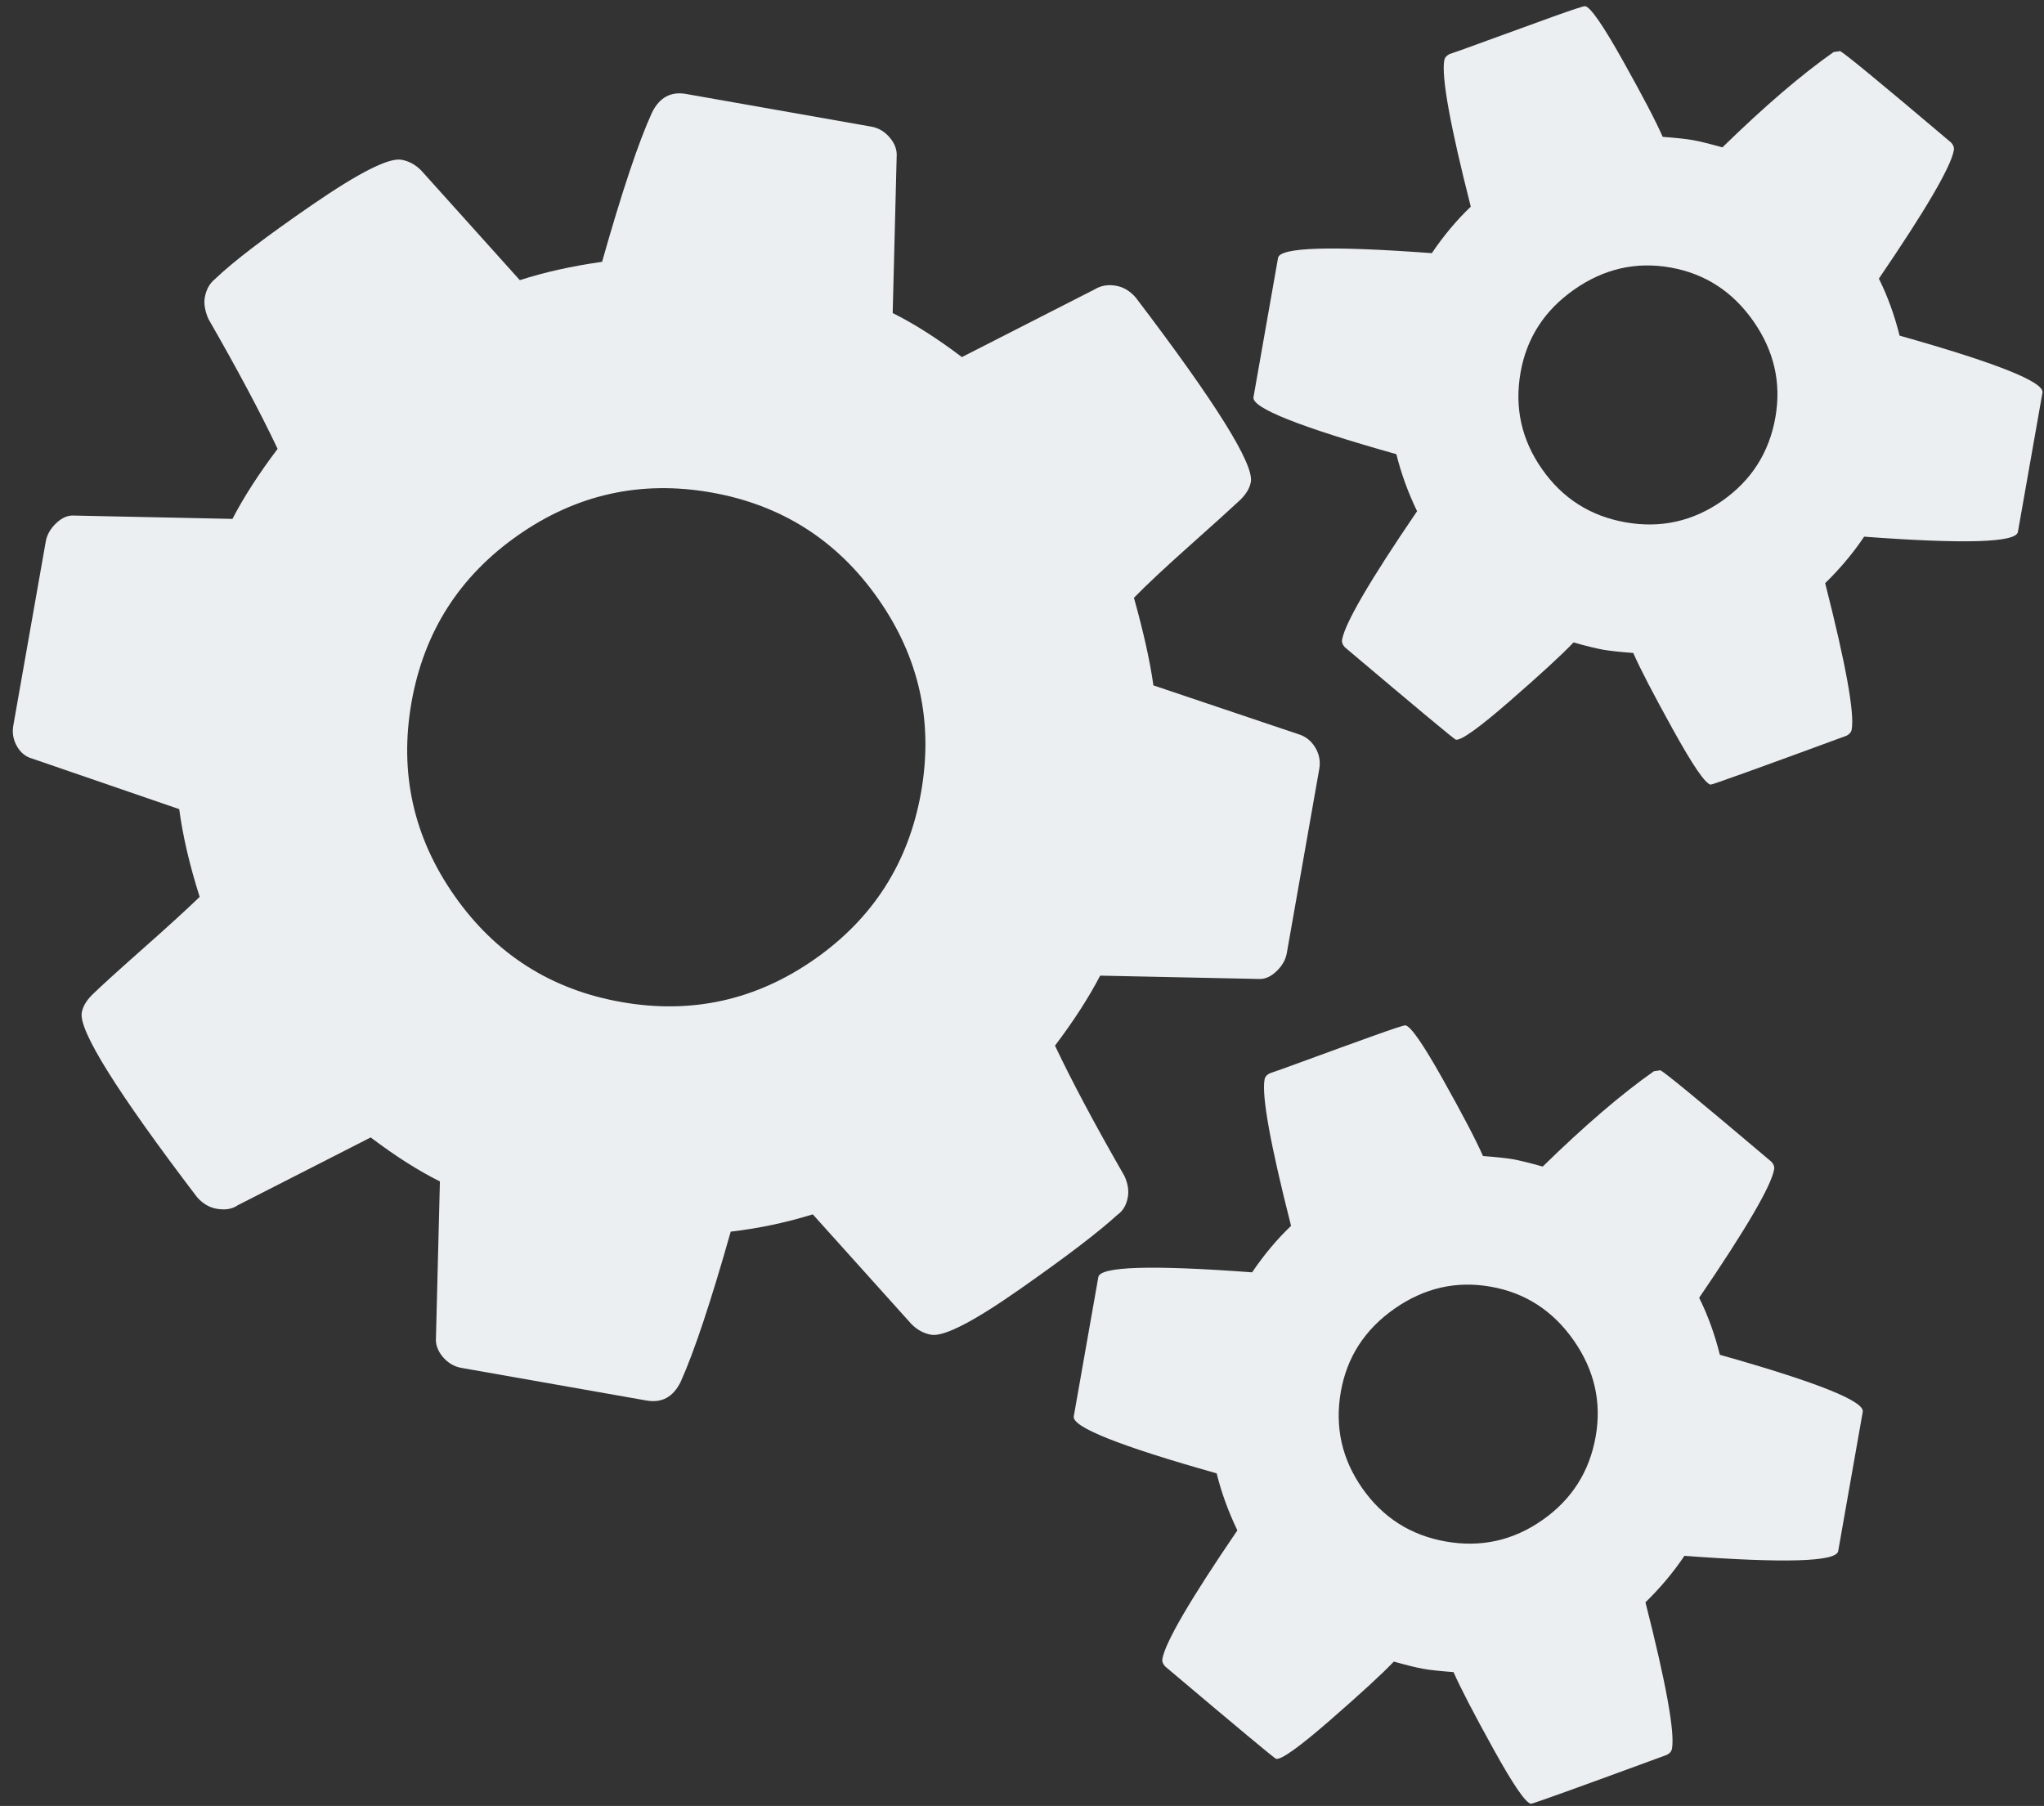 <?xml version="1.0" encoding="UTF-8" standalone="no"?>
<svg width="146px" height="129px" viewBox="0 0 146 129" version="1.1" xmlns="http://www.w3.org/2000/svg" xmlns:xlink="http://www.w3.org/1999/xlink" xmlns:sketch="http://www.bohemiancoding.com/sketch/ns">
    <rect x="0" y="0" width="146" height="129" fill="#333333" stroke="none"/>
    <!-- Generator: Sketch 3.5.1 (25234) - http://www.bohemiancoding.com/sketch -->
    <title>cogs3</title>
    <desc>Created with Sketch.</desc>
    <defs></defs>
    <g id="Artboards" stroke="none" stroke-width="1" fill="none" fill-rule="evenodd" sketch:type="MSPage">
        <g id="Desktop" sketch:type="MSArtboardGroup" transform="translate(-804, -1297)" fill="#ECEFF1">
            <g id="Skills-Section" sketch:type="MSLayerGroup" transform="translate(0, 770)">
                <g id="cogs3" transform="translate(874.302, 584.624) rotate(-350) translate(-874.302, -584.624) translate(804.302, 520.624)" sketch:type="MSShapeGroup">
                    <g id="Group" transform="translate(0, -0)">
                        <path d="M84.944,89.677 C84.944,89.196 84.775,88.715 84.439,88.234 C81.743,85.007 79.578,82.24 77.941,79.931 C78.951,77.959 79.721,76.13 80.25,74.446 L91.44,72.714 C91.875,72.665 92.259,72.413 92.596,71.956 C92.933,71.497 93.1,71.03 93.1,70.548 L93.1,57.192 C93.1,56.663 92.933,56.193 92.596,55.785 C92.259,55.376 91.85,55.123 91.369,55.028 L80.395,53.367 C79.865,51.731 79.047,49.757 77.94,47.448 C78.661,46.388 79.745,44.944 81.189,43.116 C82.633,41.287 83.645,39.988 84.222,39.218 C84.558,38.737 84.727,38.278 84.727,37.846 C84.727,36.546 81.261,32.696 74.332,26.295 C73.851,25.911 73.346,25.718 72.815,25.718 C72.238,25.718 71.757,25.885 71.371,26.223 L62.852,32.648 C60.88,31.638 59.075,30.892 57.438,30.41 L55.778,19.365 C55.731,18.884 55.49,18.462 55.056,18.102 C54.623,17.741 54.142,17.56 53.612,17.56 L40.185,17.56 C39.079,17.56 38.356,18.138 38.02,19.293 C37.442,21.507 36.889,25.213 36.359,30.41 C34.29,31.084 32.437,31.854 30.801,32.72 L22.499,26.223 C22.018,25.886 21.513,25.718 20.983,25.718 C20.068,25.718 18.167,27.138 15.279,29.978 C12.392,32.817 10.418,34.958 9.36,36.403 C9.022,36.788 8.855,37.269 8.855,37.847 C8.855,38.279 9.022,38.761 9.36,39.29 C12.054,42.516 14.22,45.283 15.856,47.592 C14.846,49.566 14.076,51.394 13.547,53.079 L2.357,54.81 C1.924,54.858 1.539,55.11 1.202,55.567 C0.865,56.025 0.696,56.494 0.696,56.975 L0.696,70.33 C0.696,70.859 0.865,71.329 1.202,71.738 C1.539,72.147 1.948,72.376 2.43,72.423 L13.403,74.156 C13.981,75.985 14.823,77.958 15.93,80.076 C15.16,81.135 14.029,82.604 12.537,84.479 C11.044,86.357 10.058,87.633 9.577,88.305 C9.24,88.787 9.072,89.246 9.072,89.677 C9.072,90.978 12.537,94.827 19.467,101.228 C19.948,101.613 20.453,101.804 20.983,101.804 C21.609,101.804 22.09,101.637 22.427,101.3 L30.945,94.875 C32.918,95.886 34.723,96.631 36.359,97.112 L38.02,108.158 C38.068,108.639 38.309,109.061 38.741,109.422 C39.174,109.782 39.655,109.962 40.185,109.962 L53.612,109.962 C54.72,109.962 55.441,109.385 55.778,108.23 C56.355,105.967 56.908,102.237 57.438,97.039 C59.363,96.464 61.215,95.716 62.996,94.803 L71.299,101.3 C71.78,101.637 72.285,101.804 72.815,101.804 C73.729,101.804 75.619,100.373 78.482,97.508 C81.345,94.646 83.331,92.491 84.439,91.047 C84.775,90.712 84.944,90.255 84.944,89.677 L84.944,89.677 Z M59.965,76.828 C56.356,80.437 52,82.242 46.899,82.242 C41.797,82.242 37.441,80.437 33.832,76.828 C30.223,73.219 28.418,68.863 28.418,63.761 C28.418,58.66 30.223,54.304 33.832,50.695 C37.441,47.085 41.797,45.281 46.899,45.281 C52,45.281 56.356,47.085 59.965,50.695 C63.575,54.304 65.379,58.66 65.379,63.761 C65.379,68.863 63.575,73.219 59.965,76.828 L59.965,76.828 Z" id="Shape"></path>
                        <path d="M128.547,93.432 C127.922,92.037 127.2,90.786 126.382,89.678 C128.836,84.239 130.063,80.918 130.063,79.716 C130.063,79.524 129.968,79.355 129.775,79.211 C123.998,75.842 121.015,74.157 120.823,74.157 L120.389,74.303 C118.417,76.276 116.202,78.972 113.748,82.388 C112.786,82.293 112.065,82.243 111.584,82.243 C111.101,82.243 110.38,82.293 109.417,82.388 C108.745,81.376 107.493,79.752 105.665,77.515 C103.837,75.277 102.729,74.157 102.344,74.157 C102.248,74.157 101.526,74.543 100.178,75.314 C98.83,76.084 97.411,76.902 95.919,77.769 C94.425,78.637 93.585,79.117 93.392,79.213 C93.197,79.357 93.103,79.526 93.103,79.718 C93.103,80.921 94.33,84.24 96.783,89.68 C95.966,90.787 95.244,92.038 94.619,93.433 C87.447,94.154 83.861,94.901 83.861,95.671 L83.861,105.777 C83.861,106.547 87.447,107.293 94.619,108.014 C95.195,109.313 95.918,110.565 96.783,111.767 C94.33,117.206 93.103,120.527 93.103,121.73 C93.103,121.921 93.197,122.091 93.392,122.235 C99.262,125.652 102.247,127.36 102.344,127.36 C102.729,127.36 103.837,126.229 105.665,123.967 C107.493,121.704 108.745,120.069 109.417,119.058 C110.379,119.153 111.101,119.202 111.584,119.202 C112.065,119.202 112.786,119.153 113.748,119.058 C114.421,120.069 115.673,121.704 117.502,123.967 C119.33,126.229 120.436,127.36 120.823,127.36 C120.918,127.36 123.904,125.651 129.775,122.235 C129.968,122.091 130.063,121.922 130.063,121.73 C130.063,120.527 128.835,117.206 126.382,111.767 C127.248,110.565 127.97,109.313 128.547,108.014 C135.718,107.293 139.304,106.547 139.304,105.777 L139.304,95.671 C139.304,94.901 135.718,94.154 128.547,93.432 L128.547,93.432 Z M118.115,107.257 C116.312,109.062 114.133,109.966 111.582,109.966 C109.031,109.966 106.853,109.062 105.049,107.257 C103.244,105.452 102.341,103.275 102.341,100.724 C102.341,98.222 103.256,96.054 105.085,94.226 C106.914,92.398 109.079,91.483 111.582,91.483 C114.084,91.483 116.251,92.397 118.08,94.226 C119.908,96.054 120.824,98.222 120.824,100.724 C120.823,103.275 119.921,105.452 118.115,107.257 L118.115,107.257 Z" id="Shape"></path>
                        <path d="M128.547,19.508 C127.922,18.112 127.2,16.861 126.382,15.754 C128.836,10.316 130.063,6.995 130.063,5.791 C130.063,5.6 129.968,5.431 129.775,5.286 C123.998,1.917 121.015,0.233 120.823,0.233 L120.389,0.377 C118.417,2.352 116.202,5.046 113.748,8.463 C112.786,8.367 112.065,8.318 111.584,8.318 C111.101,8.318 110.38,8.367 109.417,8.463 C108.745,7.452 107.493,5.828 105.665,3.59 C103.837,1.352 102.729,0.233 102.344,0.233 C102.248,0.233 101.526,0.618 100.178,1.388 C98.83,2.159 97.411,2.977 95.919,3.844 C94.425,4.71 93.585,5.192 93.392,5.287 C93.197,5.432 93.103,5.6 93.103,5.792 C93.103,6.996 94.33,10.317 96.783,15.754 C95.966,16.862 95.244,18.113 94.619,19.509 C87.447,20.23 83.861,20.976 83.861,21.746 L83.861,31.853 C83.861,32.623 87.447,33.369 94.619,34.09 C95.195,35.389 95.918,36.641 96.783,37.844 C94.33,43.283 93.103,46.603 93.103,47.806 C93.103,47.998 93.197,48.167 93.392,48.312 C99.262,51.728 102.247,53.437 102.344,53.437 C102.729,53.437 103.837,52.306 105.665,50.044 C107.493,47.782 108.745,46.146 109.417,45.135 C110.379,45.231 111.101,45.279 111.584,45.279 C112.065,45.279 112.786,45.231 113.748,45.135 C114.421,46.146 115.673,47.782 117.502,50.044 C119.33,52.306 120.436,53.437 120.823,53.437 C120.918,53.437 123.904,51.728 129.775,48.312 C129.968,48.167 130.063,47.999 130.063,47.806 C130.063,46.603 128.835,43.283 126.382,37.844 C127.248,36.641 127.97,35.39 128.547,34.09 C135.718,33.369 139.304,32.623 139.304,31.853 L139.304,21.746 C139.304,20.976 135.718,20.23 128.547,19.508 L128.547,19.508 Z M118.115,33.332 C116.312,35.137 114.133,36.04 111.582,36.04 C109.031,36.04 106.853,35.137 105.049,33.332 C103.244,31.528 102.341,29.35 102.341,26.799 C102.341,24.297 103.256,22.131 105.085,20.302 C106.914,18.473 109.079,17.558 111.582,17.558 C114.084,17.558 116.251,18.474 118.08,20.302 C119.908,22.131 120.824,24.297 120.824,26.799 C120.823,29.35 119.921,31.528 118.115,33.332 L118.115,33.332 Z" id="Shape"></path>
                    </g>
                </g>
            </g>
        </g>
    </g>
</svg>
